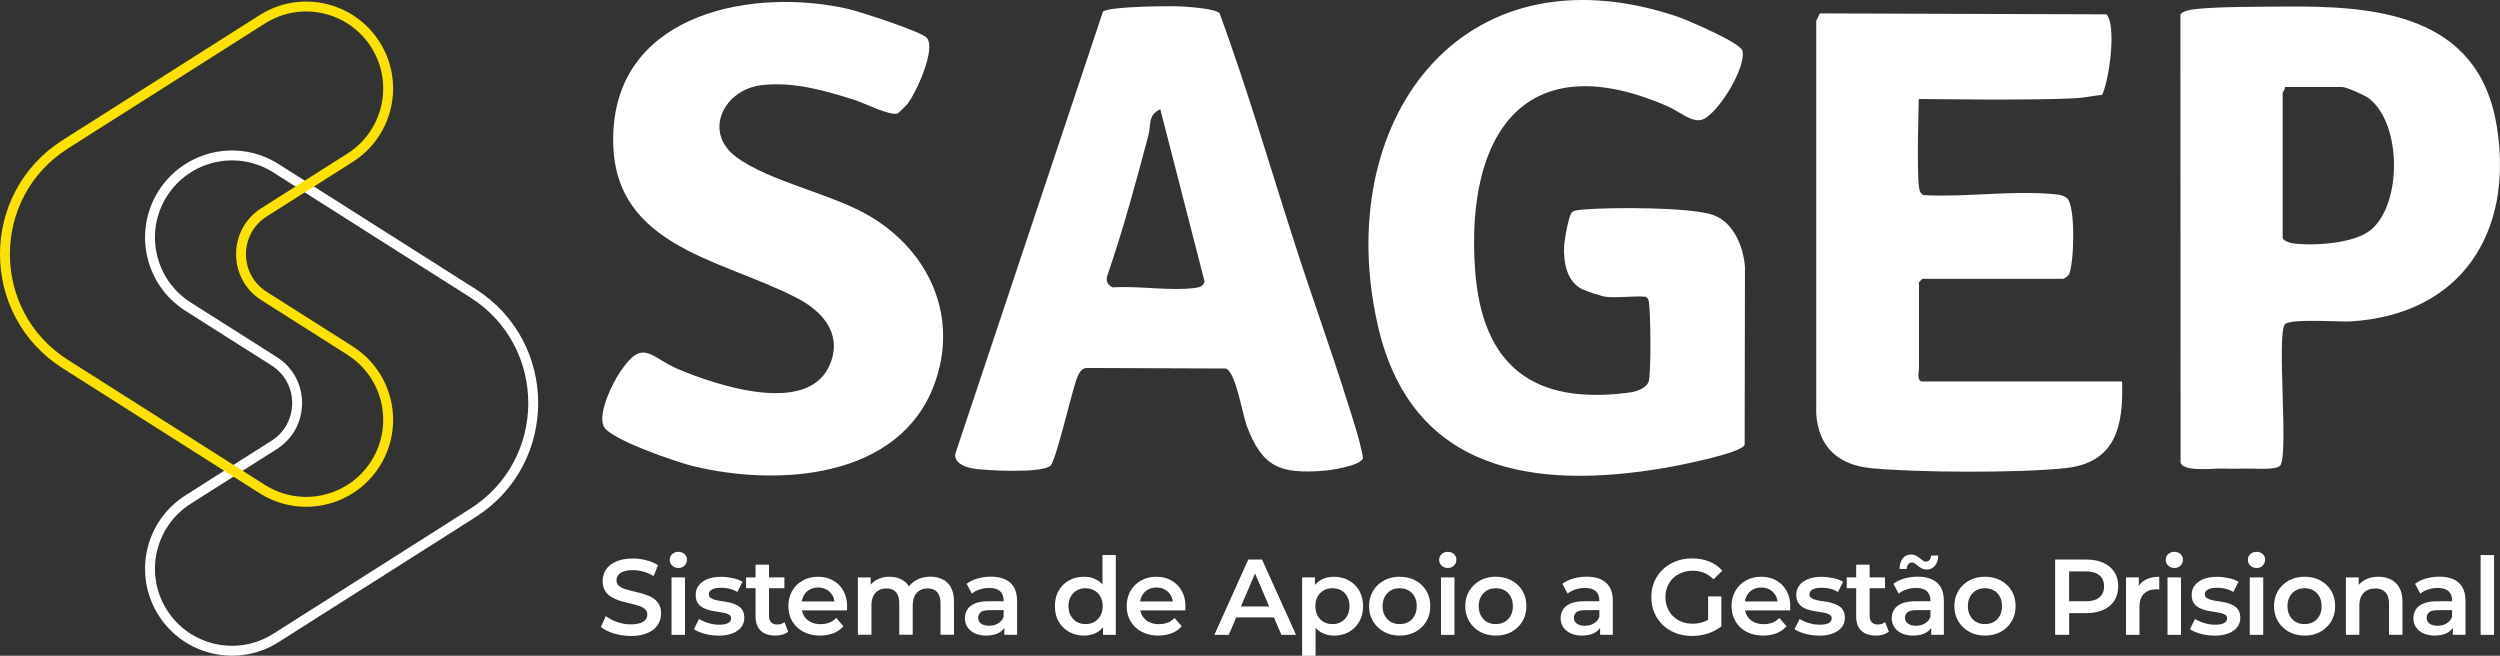 <?xml version="1.0" encoding="UTF-8"?>
<svg id="Camada_2" data-name="Camada 2" xmlns="http://www.w3.org/2000/svg" viewBox="0 0 505 132.46">
  <rect x="0" y="0" width="505" height="132.46" fill="#333333" stroke="none"/>
  <defs>
    <style>
      .cls-1 {
        fill: #fff;
      }

      .cls-2 {
        isolation: isolate;
      }

      .cls-3 {
        stroke: #fbe200;
      }

      .cls-3, .cls-4 {
        fill: none;
        stroke-miterlimit: 10;
        stroke-width: 2px;
      }

      .cls-4 {
        stroke: #fff;
      }
    </style>
  </defs>
  <g id="Camada_2-2" data-name="Camada 2">
    <g id="Camada_1-2" data-name="Camada 1-2">
      <g>
        <path class="cls-1" d="M324.31,59.94c-.83-.11-3.93-1.13-4.76-1.55-3.07-1.54-3.75-5.46-3.6-8.61.06-1.26.92-6.43,1.63-6.94.62-.45,1.47-.43,2.2-.51,5.29-.48,21.89-.54,26.4,1.14,4.06,1.52,5.97,6.4,6.3,10.38l-.06,35.98c-.6,1.75-13.6,4.25-16.06,4.67-26.29,4.51-51.25.95-58.03-28.71-9.34-40.85,16.4-77.05,60.27-62.52,2.11.7,12.86,5.31,13.36,6.94.88,3.49-5.31,13.4-8.37,14.03-1.98.42-4.61-1.84-6.58-2.7-28.84-12.66-40.95,5.37-39.06,32.76,1.35,19.61,11.76,27.62,31.28,24.98,1.37-.18,3.57-.93,3.86-2.45.43-2.29.33-12.79.04-15.34-.08-.66-.05-1.16-.7-1.55-2.57-.23-5.61.32-8.11,0M461.52,65.53c.98-1.24,11.01-.47,13.36-.61,22.3-1.38,32.94-17.97,29.47-39.42-3.69-22.81-24.65-24.39-43.48-24.17-4.99.05-12.34,0-17.1.48-.88.09-3.05.36-3.33,1.17l.04,90.45c.57,1.94,6.34,1.18,8.24,1.22,1.91.05,3.04.05,4.97,0,1.55-.05,5.95.36,6.87-.56,1.81-1.8-.7-26.44.97-28.56M473.05,17.57c.89,0,4.53,1.6,5.41,2.26,6.68,5.01,6.83,21.3.46,26.6-3.35,2.79-11.61,3.29-15.81,2.72-.6-.08-2.01-.58-2.01-1.15v-29.3c0-.15.6-.69.45-1.13h11.5ZM388.31,77.06c-1.19,0-.68-2.2-.68-2.48v-17.58l.68-.68h28.4c.32,0,1.11-.61,1.28-1,.98-2.35,1.29-13.44-.38-15.22-.67-.71-2.19-.84-3.13-.92-8.41-.7-17.5.69-25.94.24-.75-.42-.82-1.02-.92-1.79-.46-3.61-.02-17.64-.02-17.64,0,0,23.39.35,31.84-.16,1.73-.1,3.46-.5,5.19-.67,1.45-2.97,2.94-14.08.88-16.26l-57.9-.19-.73,1.52v79.38c.46,6.78,4.53,10.33,11.12,10.97,9.49.9,29.68.98,39.11,0,10.3-1.07,11.84-8.48,11.55-17.52h-40.36.01ZM217.23,77.27c.42-1.22.97-3.04,2.48-2.94l27.89.11c2.01.61,3.39,9.29,4.23,11.54,3.14,8.44,6.8,9.8,15.68,9.1,1.57-.13,7.41-1.02,7.83-2.57-.73-3.99-2.1-7.95-3.32-11.84-3.28-10.41-7.05-20.81-10.36-31.1-5.04-15.64-9.67-31.53-15.3-46.9-.94-.93-5.97-1.26-7.66-1.36-2.38-.13-14.59-.04-15.9,1.04l-29.86,89.41c-.08,1.83,1.98,2.57,3.41,2.84,2.63.5,14.17,1.03,15.85-.52,1.06-.98,4.17-14.25,5.05-16.81M243.33,56.91c-.37.98-1.01,1.12-1.94,1.25-4.94.67-11.49-.46-16.6-.11-.98-.37-1.44-1.25-1.15-2.27,3.25-9.39,5.84-19.02,8.38-28.63.51-1.92-.19-3.9,2.36-5.08l8.95,34.83h0ZM187.25,7.67c-.96-1.24-13.55-5.31-15.81-5.84-18.93-4.36-45.92.55-47.5,24.07-1.61,23.81,21.1,26.06,36.96,34.25,5.1,2.64,9.2,7.04,6.87,13.17-4.15,10.9-23.02,4.51-30.75,1.26-5.75-2.42-7.03-6.4-11.71.47-1.62,2.38-4.53,8.31-3.39,11.02,1.12,2.65,14.86,7.3,18.06,8.08,17.1,4.16,41.67,2.66,48.75-16.51,4.99-13.51-.89-26.66-12.81-33.85-7.63-4.61-20.42-7.06-27.16-12.05-6.85-5.06-2.59-13.7,5.21-14.56,6.38-.7,12.56,1.09,18.55,2.97,2.01.63,7.25,3.32,8.82,2.76.13-.05,1.76-1.65,1.94-1.89,1.75-2.2,5.8-11,3.97-13.35"/>
        <path class="cls-4" d="M91.96,105.87c2.2-1.4,3.55-2.25,3.55-2.25,16.27-10.33,16.27-34.08,0-44.4l-39.78-25.24c-7.72-4.9-17.95-2.61-22.85,5.11-4.9,7.72-2.61,17.95,5.11,22.85l17.39,11.03c6.19,3.93,6.19,12.97,0,16.9l-17.39,11.04c-7.72,4.9-10.01,15.13-5.11,22.85,4.9,7.72,15.13,10.01,22.85,5.11l36.23-22.99h0Z"/>
        <path class="cls-3" d="M70.72,70.82l-17.39-11.03c-6.19-3.93-6.19-12.97,0-16.9l17.39-11.03c7.72-4.9,10.01-15.13,5.11-22.85-4.9-7.73-15.13-10.01-22.85-5.11L13.2,29.14c-16.27,10.33-16.27,34.08,0,44.41l39.78,25.24c7.72,4.9,17.95,2.61,22.85-5.11,4.9-7.73,2.61-17.95-5.11-22.85"/>
        <g class="cls-2">
          <g class="cls-2">
            <path class="cls-1" d="M127.39,128.46c-1.19,0-2.32-.17-3.41-.51-1.09-.34-1.95-.78-2.59-1.32l.98-2.19c.61.48,1.36.88,2.26,1.2.9.32,1.82.48,2.76.48.8,0,1.44-.09,1.93-.26.49-.17.85-.41,1.09-.71s.35-.63.35-1.01c0-.46-.17-.84-.5-1.12-.33-.28-.76-.51-1.29-.67-.53-.17-1.12-.32-1.76-.47-.64-.14-1.29-.31-1.93-.51-.64-.2-1.23-.45-1.76-.76-.53-.31-.96-.73-1.29-1.25-.33-.52-.5-1.19-.5-2s.22-1.58.66-2.27c.44-.69,1.12-1.24,2.02-1.65.91-.41,2.05-.62,3.44-.62.91,0,1.82.12,2.72.35.9.23,1.68.57,2.35,1l-.89,2.19c-.68-.41-1.38-.71-2.11-.9-.72-.2-1.42-.29-2.09-.29-.78,0-1.42.09-1.9.28s-.84.43-1.06.74c-.22.3-.34.65-.34,1.04,0,.46.16.84.49,1.12.33.28.75.5,1.28.66.53.16,1.12.32,1.77.47.65.15,1.3.32,1.94.51.64.19,1.23.43,1.76.74.53.3.96.72,1.28,1.24.33.52.49,1.18.49,1.98s-.22,1.56-.66,2.25c-.44.69-1.12,1.24-2.03,1.65-.91.41-2.06.62-3.46.62Z"/>
            <path class="cls-1" d="M137.02,114.73c-.51,0-.92-.16-1.25-.48s-.49-.7-.49-1.15.16-.85.49-1.16.74-.47,1.25-.47.92.15,1.25.45c.33.3.49.67.49,1.12,0,.48-.16.88-.48,1.21-.32.33-.74.49-1.26.49ZM135.65,128.24v-11.6h2.72v11.6h-2.72Z"/>
            <path class="cls-1" d="M145.08,128.39c-.97,0-1.9-.13-2.79-.38-.89-.25-1.6-.56-2.12-.92l1.04-2.06c.52.33,1.14.61,1.87.83.72.22,1.45.33,2.17.33.85,0,1.47-.12,1.86-.35.38-.23.58-.54.58-.93,0-.32-.13-.56-.39-.73s-.6-.29-1.02-.38c-.42-.09-.89-.17-1.4-.24s-1.03-.17-1.54-.29c-.51-.12-.98-.3-1.4-.54-.42-.24-.76-.56-1.02-.97s-.39-.94-.39-1.61c0-.74.21-1.38.63-1.92.42-.54,1.01-.96,1.77-1.26.76-.3,1.66-.45,2.71-.45.78,0,1.57.09,2.37.26.8.17,1.46.42,1.98.74l-1.04,2.06c-.55-.33-1.1-.56-1.66-.68-.56-.12-1.11-.18-1.66-.18-.83,0-1.44.12-1.84.37-.4.25-.6.56-.6.93,0,.35.13.61.39.78s.6.31,1.02.41c.42.1.89.18,1.4.25.51.07,1.02.16,1.53.29.51.13.97.31,1.4.53s.77.54,1.03.95.39.93.39,1.59c0,.72-.21,1.36-.64,1.89-.43.54-1.03.95-1.81,1.25-.78.3-1.72.45-2.8.45Z"/>
          </g>
          <g class="cls-2">
            <path class="cls-1" d="M150.71,118.81v-2.17h7.74v2.17h-7.74ZM156.62,128.39c-1.27,0-2.26-.33-2.96-.99-.7-.66-1.04-1.63-1.04-2.92v-10.41h2.72v10.34c0,.55.14.98.42,1.28.28.3.68.46,1.18.46.61,0,1.12-.16,1.52-.48l.76,1.93c-.32.26-.71.46-1.17.59-.46.13-.94.2-1.43.2Z"/>
          </g>
          <g class="cls-2">
            <path class="cls-1" d="M165.66,128.39c-1.29,0-2.42-.26-3.38-.77s-1.71-1.22-2.24-2.12c-.53-.9-.79-1.92-.79-3.06s.26-2.18.77-3.08c.51-.89,1.22-1.59,2.13-2.1s1.94-.76,3.1-.76,2.14.25,3.02.74c.88.49,1.58,1.19,2.09,2.09.51.9.76,1.96.76,3.17,0,.12,0,.25-.01.39,0,.15-.02.28-.03.41h-9.67v-1.8h8.24l-1.06.57c.01-.67-.12-1.25-.41-1.76-.29-.51-.68-.91-1.18-1.2-.5-.29-1.08-.43-1.73-.43s-1.25.15-1.75.43c-.5.29-.89.69-1.17,1.21-.28.51-.42,1.12-.42,1.81v.43c0,.7.16,1.31.48,1.85.32.54.77.95,1.35,1.24.58.29,1.25.43,2,.43.65,0,1.24-.1,1.76-.3.52-.2.98-.52,1.39-.96l1.46,1.67c-.52.61-1.18,1.08-1.97,1.4s-1.69.49-2.71.49Z"/>
            <path class="cls-1" d="M173.29,128.24v-11.6h2.59v3.08l-.46-.91c.39-.75.96-1.33,1.71-1.72.75-.39,1.6-.59,2.55-.59,1.09,0,2.03.27,2.84.8.8.54,1.34,1.35,1.6,2.43l-1.06-.37c.38-.87,1-1.56,1.87-2.09s1.88-.78,3.02-.78c.93,0,1.75.18,2.47.54.72.36,1.28.92,1.68,1.66s.61,1.71.61,2.88v6.65h-2.72v-6.3c0-1.03-.23-1.8-.67-2.3-.45-.51-1.09-.76-1.93-.76-.59,0-1.12.13-1.58.39-.46.26-.81.64-1.06,1.15-.25.51-.38,1.15-.38,1.93v5.89h-2.72v-6.3c0-1.03-.22-1.8-.67-2.3-.45-.51-1.09-.76-1.93-.76-.59,0-1.12.13-1.58.39-.46.26-.81.64-1.06,1.15s-.38,1.15-.38,1.93v5.89h-2.72Z"/>
            <path class="cls-1" d="M199.23,128.39c-.87,0-1.63-.15-2.28-.45-.65-.3-1.16-.71-1.51-1.24-.35-.53-.53-1.13-.53-1.79s.16-1.24.47-1.76.82-.93,1.53-1.24c.71-.3,1.65-.46,2.83-.46h3.37v1.8h-3.17c-.93,0-1.55.15-1.87.45-.32.3-.48.66-.48,1.1,0,.49.2.88.59,1.17s.93.43,1.63.43,1.26-.15,1.79-.46c.53-.3.91-.75,1.14-1.35l.46,1.63c-.26.68-.73,1.21-1.4,1.59-.67.38-1.52.57-2.55.57ZM202.88,128.24v-2.35l-.15-.5v-4.11c0-.8-.24-1.42-.72-1.86-.48-.44-1.2-.66-2.17-.66-.65,0-1.29.1-1.92.3-.63.2-1.16.49-1.6.85l-1.06-1.98c.62-.48,1.37-.84,2.23-1.08.86-.24,1.76-.36,2.68-.36,1.68,0,2.98.4,3.9,1.21s1.38,2.05,1.38,3.73v6.8h-2.56Z"/>
            <path class="cls-1" d="M218.96,128.39c-1.12,0-2.12-.25-3.01-.75-.89-.5-1.59-1.19-2.1-2.08-.51-.88-.76-1.93-.76-3.13s.25-2.25.76-3.13c.51-.88,1.21-1.57,2.1-2.06.89-.49,1.89-.74,3.01-.74.97,0,1.84.21,2.61.64.77.43,1.38,1.08,1.83,1.94.45.87.67,1.99.67,3.35s-.22,2.46-.65,3.33c-.43.88-1.04,1.53-1.8,1.97s-1.65.65-2.65.65ZM219.29,126.07c.65,0,1.24-.14,1.75-.43s.93-.71,1.24-1.26c.31-.55.47-1.2.47-1.93s-.16-1.4-.47-1.95c-.31-.54-.72-.96-1.24-1.25s-1.1-.43-1.75-.43-1.23.14-1.75.43-.93.71-1.24,1.25c-.31.54-.47,1.19-.47,1.95s.16,1.38.47,1.93c.31.55.72.97,1.24,1.26s1.1.43,1.75.43ZM222.81,128.24v-2.74l.11-3.08-.22-3.09v-7.21h2.69v16.12h-2.59Z"/>
            <path class="cls-1" d="M234,128.39c-1.29,0-2.42-.26-3.38-.77s-1.71-1.22-2.24-2.12c-.53-.9-.79-1.92-.79-3.06s.26-2.18.77-3.08c.51-.89,1.22-1.59,2.13-2.1s1.94-.76,3.1-.76,2.14.25,3.02.74c.88.49,1.58,1.19,2.09,2.09.51.9.76,1.96.76,3.17,0,.12,0,.25-.01.39,0,.15-.02.28-.03.41h-9.67v-1.8h8.24l-1.06.57c.01-.67-.12-1.25-.41-1.76-.29-.51-.68-.91-1.18-1.2-.5-.29-1.08-.43-1.73-.43s-1.25.15-1.75.43c-.5.29-.89.69-1.17,1.21-.28.51-.42,1.12-.42,1.81v.43c0,.7.16,1.31.48,1.85.32.54.77.95,1.35,1.24.58.29,1.25.43,2,.43.65,0,1.24-.1,1.76-.3.52-.2.98-.52,1.39-.96l1.46,1.67c-.52.61-1.18,1.08-1.97,1.4s-1.69.49-2.71.49Z"/>
            <path class="cls-1" d="M245.3,128.24l6.85-15.21h2.78l6.87,15.21h-2.96l-5.89-13.71h1.13l-5.87,13.71h-2.91ZM248.45,124.72l.76-2.22h8.21l.76,2.22h-9.74Z"/>
            <path class="cls-1" d="M263.03,132.46v-15.82h2.59v2.74l-.09,3.09.22,3.09v6.91h-2.72ZM269.46,128.39c-.94,0-1.8-.22-2.58-.65-.78-.43-1.39-1.09-1.85-1.97-.46-.88-.68-1.99-.68-3.33s.22-2.48.66-3.35c.44-.87,1.05-1.52,1.81-1.94.77-.43,1.64-.64,2.63-.64,1.14,0,2.15.25,3.03.74.88.49,1.57,1.18,2.09,2.06.51.88.77,1.93.77,3.13s-.26,2.25-.77,3.14c-.51.89-1.21,1.58-2.09,2.08-.88.49-1.89.74-3.03.74ZM269.16,126.07c.65,0,1.24-.14,1.75-.43.51-.29.92-.71,1.23-1.26.3-.55.46-1.2.46-1.93s-.15-1.4-.46-1.95c-.3-.54-.71-.96-1.23-1.25-.51-.29-1.1-.43-1.75-.43s-1.24.14-1.76.43-.93.71-1.24,1.25c-.3.54-.46,1.19-.46,1.95s.15,1.38.46,1.93c.3.55.72.97,1.24,1.26s1.11.43,1.76.43Z"/>
            <path class="cls-1" d="M282.72,128.39c-1.19,0-2.25-.26-3.17-.77-.93-.51-1.66-1.22-2.2-2.12-.54-.9-.8-1.92-.8-3.06s.27-2.18.8-3.08c.54-.89,1.27-1.59,2.2-2.1.93-.51,1.98-.76,3.17-.76s2.27.25,3.21.76c.93.51,1.67,1.2,2.2,2.09.53.88.79,1.91.79,3.09s-.26,2.17-.79,3.06c-.53.9-1.26,1.6-2.2,2.12-.93.51-2,.77-3.21.77ZM282.72,126.07c.67,0,1.26-.14,1.78-.43s.93-.71,1.23-1.26c.3-.55.45-1.2.45-1.93s-.15-1.4-.45-1.95c-.3-.54-.71-.96-1.23-1.25s-1.11-.43-1.76-.43-1.26.14-1.77.43c-.51.29-.92.71-1.23,1.25-.3.54-.46,1.19-.46,1.95s.15,1.38.46,1.93c.3.55.71.97,1.23,1.26.51.29,1.1.43,1.75.43Z"/>
            <path class="cls-1" d="M292.45,114.73c-.51,0-.92-.16-1.25-.48s-.49-.7-.49-1.15.16-.85.49-1.16.74-.47,1.25-.47.92.15,1.25.45.49.67.49,1.12c0,.48-.16.88-.48,1.21s-.74.49-1.26.49ZM291.08,128.24v-11.6h2.72v11.6h-2.72Z"/>
            <path class="cls-1" d="M302.14,128.39c-1.19,0-2.25-.26-3.17-.77s-1.66-1.22-2.19-2.12c-.54-.9-.8-1.92-.8-3.06s.27-2.18.8-3.08c.54-.89,1.27-1.59,2.19-2.1s1.98-.76,3.17-.76,2.27.25,3.21.76,1.67,1.2,2.19,2.09c.53.88.79,1.91.79,3.09s-.26,2.17-.79,3.06c-.53.9-1.26,1.6-2.19,2.12s-2,.77-3.21.77ZM302.14,126.07c.67,0,1.26-.14,1.78-.43s.93-.71,1.23-1.26c.3-.55.45-1.2.45-1.93s-.15-1.4-.45-1.95c-.3-.54-.71-.96-1.23-1.25s-1.11-.43-1.76-.43-1.26.14-1.77.43c-.51.29-.92.71-1.23,1.25-.3.54-.46,1.19-.46,1.95s.15,1.38.46,1.93c.3.55.71.97,1.23,1.26.51.29,1.1.43,1.75.43Z"/>
            <path class="cls-1" d="M319.57,128.39c-.87,0-1.63-.15-2.28-.45-.65-.3-1.16-.71-1.51-1.24-.36-.53-.53-1.13-.53-1.79s.16-1.24.47-1.76.82-.93,1.53-1.24c.71-.3,1.65-.46,2.83-.46h3.37v1.8h-3.17c-.93,0-1.55.15-1.87.45s-.48.66-.48,1.1c0,.49.2.88.59,1.17.39.29.93.43,1.63.43s1.26-.15,1.79-.46c.53-.3.91-.75,1.14-1.35l.46,1.63c-.26.68-.73,1.21-1.4,1.59-.67.38-1.52.57-2.55.57ZM323.22,128.24v-2.35l-.15-.5v-4.11c0-.8-.24-1.42-.72-1.86-.48-.44-1.2-.66-2.17-.66-.65,0-1.29.1-1.92.3-.63.2-1.16.49-1.6.85l-1.06-1.98c.62-.48,1.37-.84,2.23-1.08.86-.24,1.76-.36,2.68-.36,1.68,0,2.98.4,3.9,1.21s1.38,2.05,1.38,3.73v6.8h-2.56Z"/>
            <path class="cls-1" d="M341.76,128.46c-1.19,0-2.28-.19-3.27-.58s-1.86-.93-2.6-1.63c-.74-.7-1.31-1.53-1.72-2.49s-.61-2-.61-3.13.2-2.17.61-3.13.98-1.79,1.73-2.49c.75-.7,1.62-1.25,2.62-1.63,1-.38,2.09-.58,3.28-.58,1.29,0,2.45.21,3.49.63,1.04.42,1.91,1.04,2.62,1.85l-1.78,1.74c-.59-.59-1.24-1.03-1.92-1.31-.69-.28-1.44-.42-2.27-.42s-1.54.13-2.22.39c-.68.26-1.27.63-1.76,1.11-.49.48-.87,1.04-1.14,1.7-.27.65-.4,1.37-.4,2.15s.13,1.48.4,2.13c.27.65.65,1.22,1.14,1.71.49.49,1.07.86,1.74,1.12s1.41.39,2.22.39c.75,0,1.48-.12,2.18-.36.7-.24,1.37-.64,2.01-1.21l1.61,2.11c-.8.64-1.72,1.12-2.77,1.45-1.05.33-2.11.49-3.18.49ZM347.71,126.53l-2.67-.37v-5.69h2.67v6.06Z"/>
            <path class="cls-1" d="M356.18,128.39c-1.29,0-2.42-.26-3.38-.77-.96-.51-1.71-1.22-2.24-2.12-.53-.9-.79-1.92-.79-3.06s.26-2.18.77-3.08c.51-.89,1.22-1.59,2.13-2.1s1.94-.76,3.1-.76,2.14.25,3.02.74c.88.49,1.58,1.19,2.09,2.09.51.9.76,1.96.76,3.17,0,.12,0,.25-.01.39,0,.15-.02.28-.03.41h-9.67v-1.8h8.24l-1.07.57c.01-.67-.12-1.25-.41-1.76-.29-.51-.68-.91-1.18-1.2-.5-.29-1.08-.43-1.73-.43s-1.25.15-1.75.43c-.5.29-.89.69-1.17,1.21-.28.51-.42,1.12-.42,1.81v.43c0,.7.16,1.31.48,1.85.32.54.77.95,1.35,1.24s1.25.43,2,.43c.65,0,1.24-.1,1.76-.3.52-.2.98-.52,1.39-.96l1.46,1.67c-.52.61-1.18,1.08-1.97,1.4-.79.33-1.69.49-2.71.49Z"/>
            <path class="cls-1" d="M367.4,128.39c-.97,0-1.9-.13-2.79-.38-.89-.25-1.6-.56-2.12-.92l1.04-2.06c.52.33,1.14.61,1.87.83.72.22,1.45.33,2.17.33.85,0,1.47-.12,1.86-.35.38-.23.58-.54.58-.93,0-.32-.13-.56-.39-.73s-.6-.29-1.02-.38-.89-.17-1.4-.24c-.51-.07-1.03-.17-1.54-.29s-.98-.3-1.4-.54c-.42-.24-.76-.56-1.02-.97s-.39-.94-.39-1.61c0-.74.21-1.38.63-1.92.42-.54,1.01-.96,1.77-1.26.76-.3,1.66-.45,2.71-.45.78,0,1.57.09,2.37.26s1.46.42,1.98.74l-1.04,2.06c-.55-.33-1.1-.56-1.66-.68-.56-.12-1.11-.18-1.66-.18-.83,0-1.44.12-1.84.37s-.6.56-.6.93c0,.35.13.61.39.78s.6.31,1.02.41c.42.1.89.18,1.4.25.51.07,1.02.16,1.53.29.51.13.97.31,1.4.53.43.22.77.54,1.03.95s.39.93.39,1.59c0,.72-.21,1.36-.64,1.89-.43.54-1.03.95-1.81,1.25-.78.3-1.72.45-2.8.45Z"/>
          </g>
          <g class="cls-2">
            <path class="cls-1" d="M373.04,118.81v-2.17h7.74v2.17h-7.74ZM378.95,128.39c-1.27,0-2.26-.33-2.96-.99-.7-.66-1.04-1.63-1.04-2.92v-10.41h2.72v10.34c0,.55.14.98.42,1.28.28.3.68.46,1.18.46.61,0,1.12-.16,1.52-.48l.76,1.93c-.32.26-.71.46-1.17.59-.46.13-.94.2-1.43.2Z"/>
          </g>
          <g class="cls-2">
            <path class="cls-1" d="M386.45,128.39c-.87,0-1.63-.15-2.28-.45-.65-.3-1.16-.71-1.51-1.24-.35-.53-.53-1.13-.53-1.79s.16-1.24.47-1.76.82-.93,1.53-1.24c.71-.3,1.65-.46,2.83-.46h3.37v1.8h-3.17c-.93,0-1.55.15-1.87.45-.32.3-.48.66-.48,1.1,0,.49.2.88.59,1.17.39.29.93.43,1.63.43s1.26-.15,1.79-.46c.53-.3.91-.75,1.14-1.35l.46,1.63c-.26.68-.73,1.21-1.4,1.59-.67.38-1.53.57-2.55.57ZM390.1,128.24v-2.35l-.15-.5v-4.11c0-.8-.24-1.42-.72-1.86-.48-.44-1.2-.66-2.17-.66-.65,0-1.29.1-1.92.3s-1.16.49-1.6.85l-1.07-1.98c.62-.48,1.37-.84,2.23-1.08.86-.24,1.76-.36,2.68-.36,1.68,0,2.98.4,3.9,1.21s1.38,2.05,1.38,3.73v6.8h-2.56ZM389.19,115.05c-.35,0-.66-.07-.95-.21s-.54-.3-.76-.5-.44-.37-.64-.51c-.2-.14-.41-.22-.61-.22-.3,0-.55.12-.74.35s-.3.55-.33.96h-1.46c.03-.9.25-1.61.66-2.13.41-.52.97-.78,1.68-.78.35,0,.67.07.96.22.29.14.55.31.77.5.22.19.44.36.64.5.2.15.4.22.59.22.3,0,.55-.11.75-.33.2-.22.3-.52.31-.91h1.46c-.01.84-.23,1.53-.65,2.05-.42.53-.99.79-1.7.79Z"/>
          </g>
          <g class="cls-2">
            <path class="cls-1" d="M400.95,128.39c-1.19,0-2.25-.26-3.17-.77-.93-.51-1.66-1.22-2.2-2.12-.54-.9-.8-1.92-.8-3.06s.27-2.18.8-3.08c.54-.89,1.27-1.59,2.2-2.1.93-.51,1.98-.76,3.17-.76s2.27.25,3.21.76c.93.51,1.67,1.2,2.2,2.09.53.88.79,1.91.79,3.09s-.26,2.17-.79,3.06c-.53.9-1.26,1.6-2.2,2.12-.93.51-2,.77-3.21.77ZM400.95,126.07c.67,0,1.26-.14,1.78-.43s.93-.71,1.23-1.26c.3-.55.45-1.2.45-1.93s-.15-1.4-.45-1.95c-.3-.54-.71-.96-1.23-1.25s-1.11-.43-1.76-.43-1.26.14-1.77.43c-.51.29-.92.71-1.23,1.25-.3.54-.46,1.19-.46,1.95s.15,1.38.46,1.93c.3.55.71.97,1.23,1.26.51.29,1.1.43,1.75.43Z"/>
          </g>
          <g class="cls-2">
            <path class="cls-1" d="M415.14,128.24v-15.21h6.26c1.35,0,2.5.22,3.47.65.96.44,1.71,1.06,2.23,1.87.52.81.78,1.77.78,2.89s-.26,2.08-.78,2.89-1.26,1.43-2.23,1.87c-.96.43-2.12.65-3.47.65h-4.69l1.26-1.33v5.71h-2.83ZM417.96,122.83l-1.26-1.37h4.56c1.25,0,2.18-.26,2.81-.79.63-.53.95-1.27.95-2.23s-.31-1.72-.95-2.24c-.63-.52-1.57-.78-2.81-.78h-4.56l1.26-1.39v8.8Z"/>
          </g>
          <g class="cls-2">
            <path class="cls-1" d="M429.45,128.24v-11.6h2.59v3.19l-.3-.93c.35-.78.89-1.38,1.64-1.78.75-.41,1.68-.61,2.79-.61v2.59c-.12-.03-.23-.05-.33-.05-.1,0-.2-.01-.3-.01-1.03,0-1.85.3-2.46.9s-.91,1.5-.91,2.68v5.63h-2.72Z"/>
          </g>
          <g class="cls-2">
            <path class="cls-1" d="M439.21,114.73c-.51,0-.92-.16-1.25-.48s-.49-.7-.49-1.15.16-.85.49-1.16.74-.47,1.25-.47.92.15,1.25.45c.33.3.49.67.49,1.12,0,.48-.16.88-.48,1.21-.32.33-.74.49-1.26.49ZM437.84,128.24v-11.6h2.72v11.6h-2.72Z"/>
            <path class="cls-1" d="M447.27,128.39c-.97,0-1.9-.13-2.79-.38-.89-.25-1.6-.56-2.12-.92l1.04-2.06c.52.33,1.14.61,1.87.83.72.22,1.45.33,2.17.33.85,0,1.47-.12,1.86-.35.38-.23.58-.54.58-.93,0-.32-.13-.56-.39-.73s-.6-.29-1.02-.38-.89-.17-1.4-.24c-.51-.07-1.03-.17-1.54-.29s-.98-.3-1.4-.54c-.42-.24-.76-.56-1.02-.97s-.39-.94-.39-1.61c0-.74.21-1.38.63-1.92.42-.54,1.01-.96,1.77-1.26.76-.3,1.66-.45,2.71-.45.78,0,1.57.09,2.37.26s1.46.42,1.98.74l-1.04,2.06c-.55-.33-1.1-.56-1.66-.68-.56-.12-1.11-.18-1.66-.18-.83,0-1.44.12-1.84.37s-.6.56-.6.93c0,.35.13.61.39.78s.6.31,1.02.41c.42.1.89.18,1.4.25.51.07,1.02.16,1.53.29.51.13.97.31,1.4.53.43.22.77.54,1.03.95s.39.93.39,1.59c0,.72-.21,1.36-.64,1.89-.43.54-1.03.95-1.81,1.25-.78.3-1.72.45-2.8.45Z"/>
            <path class="cls-1" d="M455.81,114.73c-.51,0-.92-.16-1.25-.48s-.49-.7-.49-1.15.16-.85.49-1.16.74-.47,1.25-.47.92.15,1.25.45c.33.3.49.67.49,1.12,0,.48-.16.88-.48,1.21-.32.33-.74.49-1.26.49ZM454.45,128.24v-11.6h2.72v11.6h-2.72Z"/>
            <path class="cls-1" d="M465.51,128.39c-1.19,0-2.25-.26-3.17-.77s-1.66-1.22-2.19-2.12c-.54-.9-.8-1.92-.8-3.06s.27-2.18.8-3.08c.54-.89,1.27-1.59,2.19-2.1s1.98-.76,3.17-.76,2.27.25,3.21.76,1.67,1.2,2.19,2.09c.53.88.79,1.91.79,3.09s-.26,2.17-.79,3.06c-.53.9-1.26,1.6-2.19,2.12s-2,.77-3.21.77ZM465.51,126.07c.67,0,1.26-.14,1.78-.43s.93-.71,1.23-1.26c.3-.55.45-1.2.45-1.93s-.15-1.4-.45-1.95c-.3-.54-.71-.96-1.23-1.25s-1.11-.43-1.76-.43-1.26.14-1.77.43c-.51.29-.92.71-1.23,1.25-.3.54-.46,1.19-.46,1.95s.15,1.38.46,1.93c.3.55.71.97,1.23,1.26.51.29,1.1.43,1.75.43Z"/>
            <path class="cls-1" d="M473.87,128.24v-11.6h2.59v3.13l-.46-.96c.41-.74,1-1.31,1.77-1.71.77-.4,1.67-.6,2.68-.6.93,0,1.76.18,2.49.54.73.36,1.31.92,1.73,1.66s.63,1.71.63,2.88v6.65h-2.72v-6.3c0-1.03-.24-1.8-.73-2.3-.49-.51-1.16-.76-2.03-.76-.64,0-1.2.13-1.69.39-.49.26-.87.65-1.14,1.16-.27.51-.4,1.16-.4,1.94v5.87h-2.72Z"/>
            <path class="cls-1" d="M491.82,128.39c-.87,0-1.63-.15-2.28-.45-.65-.3-1.16-.71-1.51-1.24-.35-.53-.53-1.13-.53-1.79s.16-1.24.47-1.76.82-.93,1.53-1.24c.71-.3,1.65-.46,2.83-.46h3.37v1.8h-3.17c-.93,0-1.55.15-1.87.45-.32.3-.48.66-.48,1.1,0,.49.2.88.59,1.17.39.29.93.43,1.63.43s1.26-.15,1.79-.46c.53-.3.91-.75,1.14-1.35l.46,1.63c-.26.68-.73,1.21-1.4,1.59-.67.38-1.53.57-2.55.57ZM495.47,128.24v-2.35l-.15-.5v-4.11c0-.8-.24-1.42-.72-1.86-.48-.44-1.2-.66-2.17-.66-.65,0-1.29.1-1.92.3s-1.16.49-1.6.85l-1.07-1.98c.62-.48,1.37-.84,2.23-1.08.86-.24,1.76-.36,2.68-.36,1.68,0,2.98.4,3.9,1.21s1.38,2.05,1.38,3.73v6.8h-2.56Z"/>
            <path class="cls-1" d="M501.08,128.24v-16.12h2.72v16.12h-2.72Z"/>
          </g>
        </g>
      </g>
    </g>
  </g>
</svg>